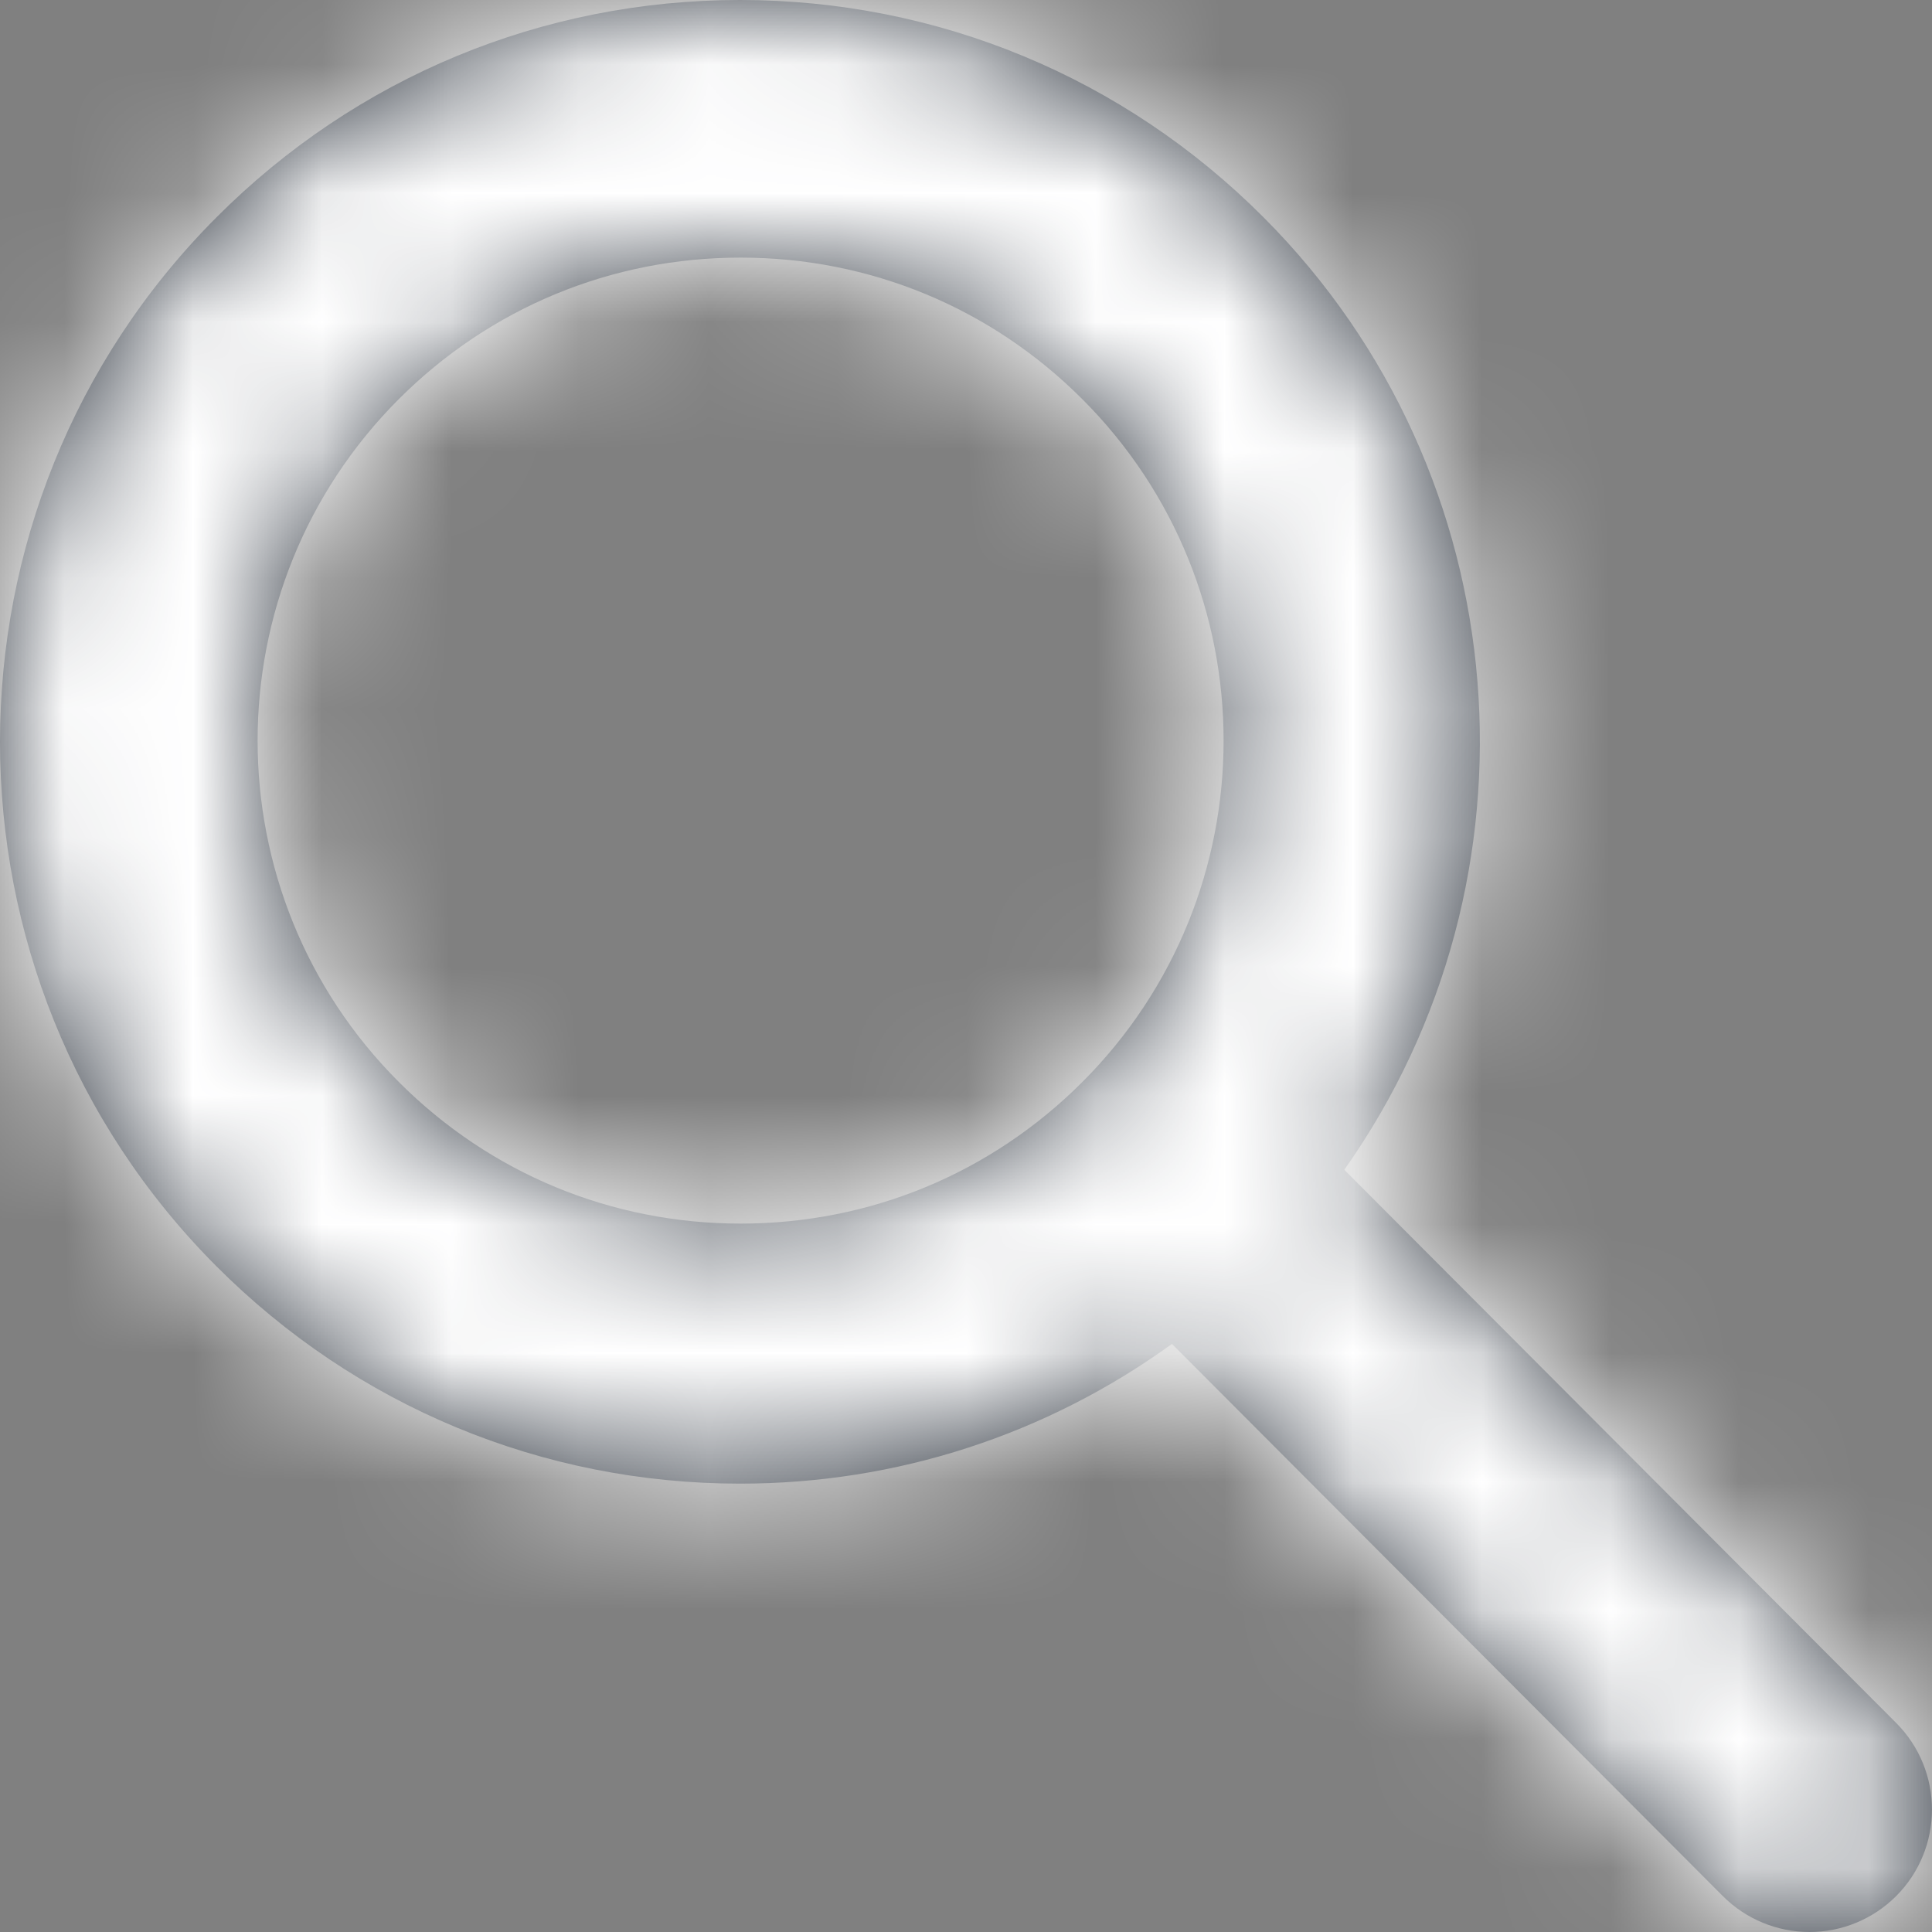 <svg width="15" height="15" viewBox="0 0 15 15" fill="none" xmlns="http://www.w3.org/2000/svg">
<rect x="0" y="0" width="15" height="15" fill="#808080" stroke="none"/>
<path fill-rule="evenodd" clip-rule="evenodd" d="M9.811 1.688C8.726 0.6 7.28 0 5.745 0C4.21 0 2.765 0.6 1.68 1.688C-0.56 3.933 -0.56 7.586 1.68 9.831C2.766 10.919 4.211 11.519 5.746 11.519C6.962 11.519 8.125 11.139 9.099 10.434L13.375 14.72C13.555 14.901 13.798 15 14.049 15C14.299 15 14.54 14.902 14.721 14.722C15.092 14.351 15.093 13.749 14.722 13.377L10.437 9.082C12.034 6.823 11.805 3.687 9.811 1.688ZM3.098 3.097C3.807 2.389 4.747 2 5.75 2C6.753 2 7.693 2.389 8.402 3.098C9.866 4.56 9.866 6.94 8.402 8.402C7.693 9.111 6.753 9.5 5.75 9.5C4.747 9.5 3.807 9.111 3.098 8.402C1.634 6.94 1.634 4.56 3.098 3.097Z" fill="#2F3640"/>
<mask id="mask0" mask-type="alpha" maskUnits="userSpaceOnUse" x="0" y="0" width="15" height="15">
<path fill-rule="evenodd" clip-rule="evenodd" d="M9.811 1.688C8.726 0.6 7.28 0 5.745 0C4.21 0 2.765 0.6 1.68 1.688C-0.56 3.933 -0.56 7.586 1.68 9.831C2.766 10.919 4.211 11.519 5.746 11.519C6.962 11.519 8.125 11.139 9.099 10.434L13.375 14.72C13.555 14.901 13.798 15 14.049 15C14.299 15 14.54 14.902 14.721 14.722C15.092 14.351 15.093 13.749 14.722 13.377L10.437 9.082C12.034 6.823 11.805 3.687 9.811 1.688ZM3.098 3.097C3.807 2.389 4.747 2 5.75 2C6.753 2 7.693 2.389 8.402 3.098C9.866 4.56 9.866 6.94 8.402 8.402C7.693 9.111 6.753 9.5 5.75 9.5C4.747 9.5 3.807 9.111 3.098 8.402C1.634 6.94 1.634 4.56 3.098 3.097Z" fill="white"/>
</mask>
<g mask="url(#mask0)">
<rect width="15.183" height="15" fill="white"/>
</g>
</svg>
